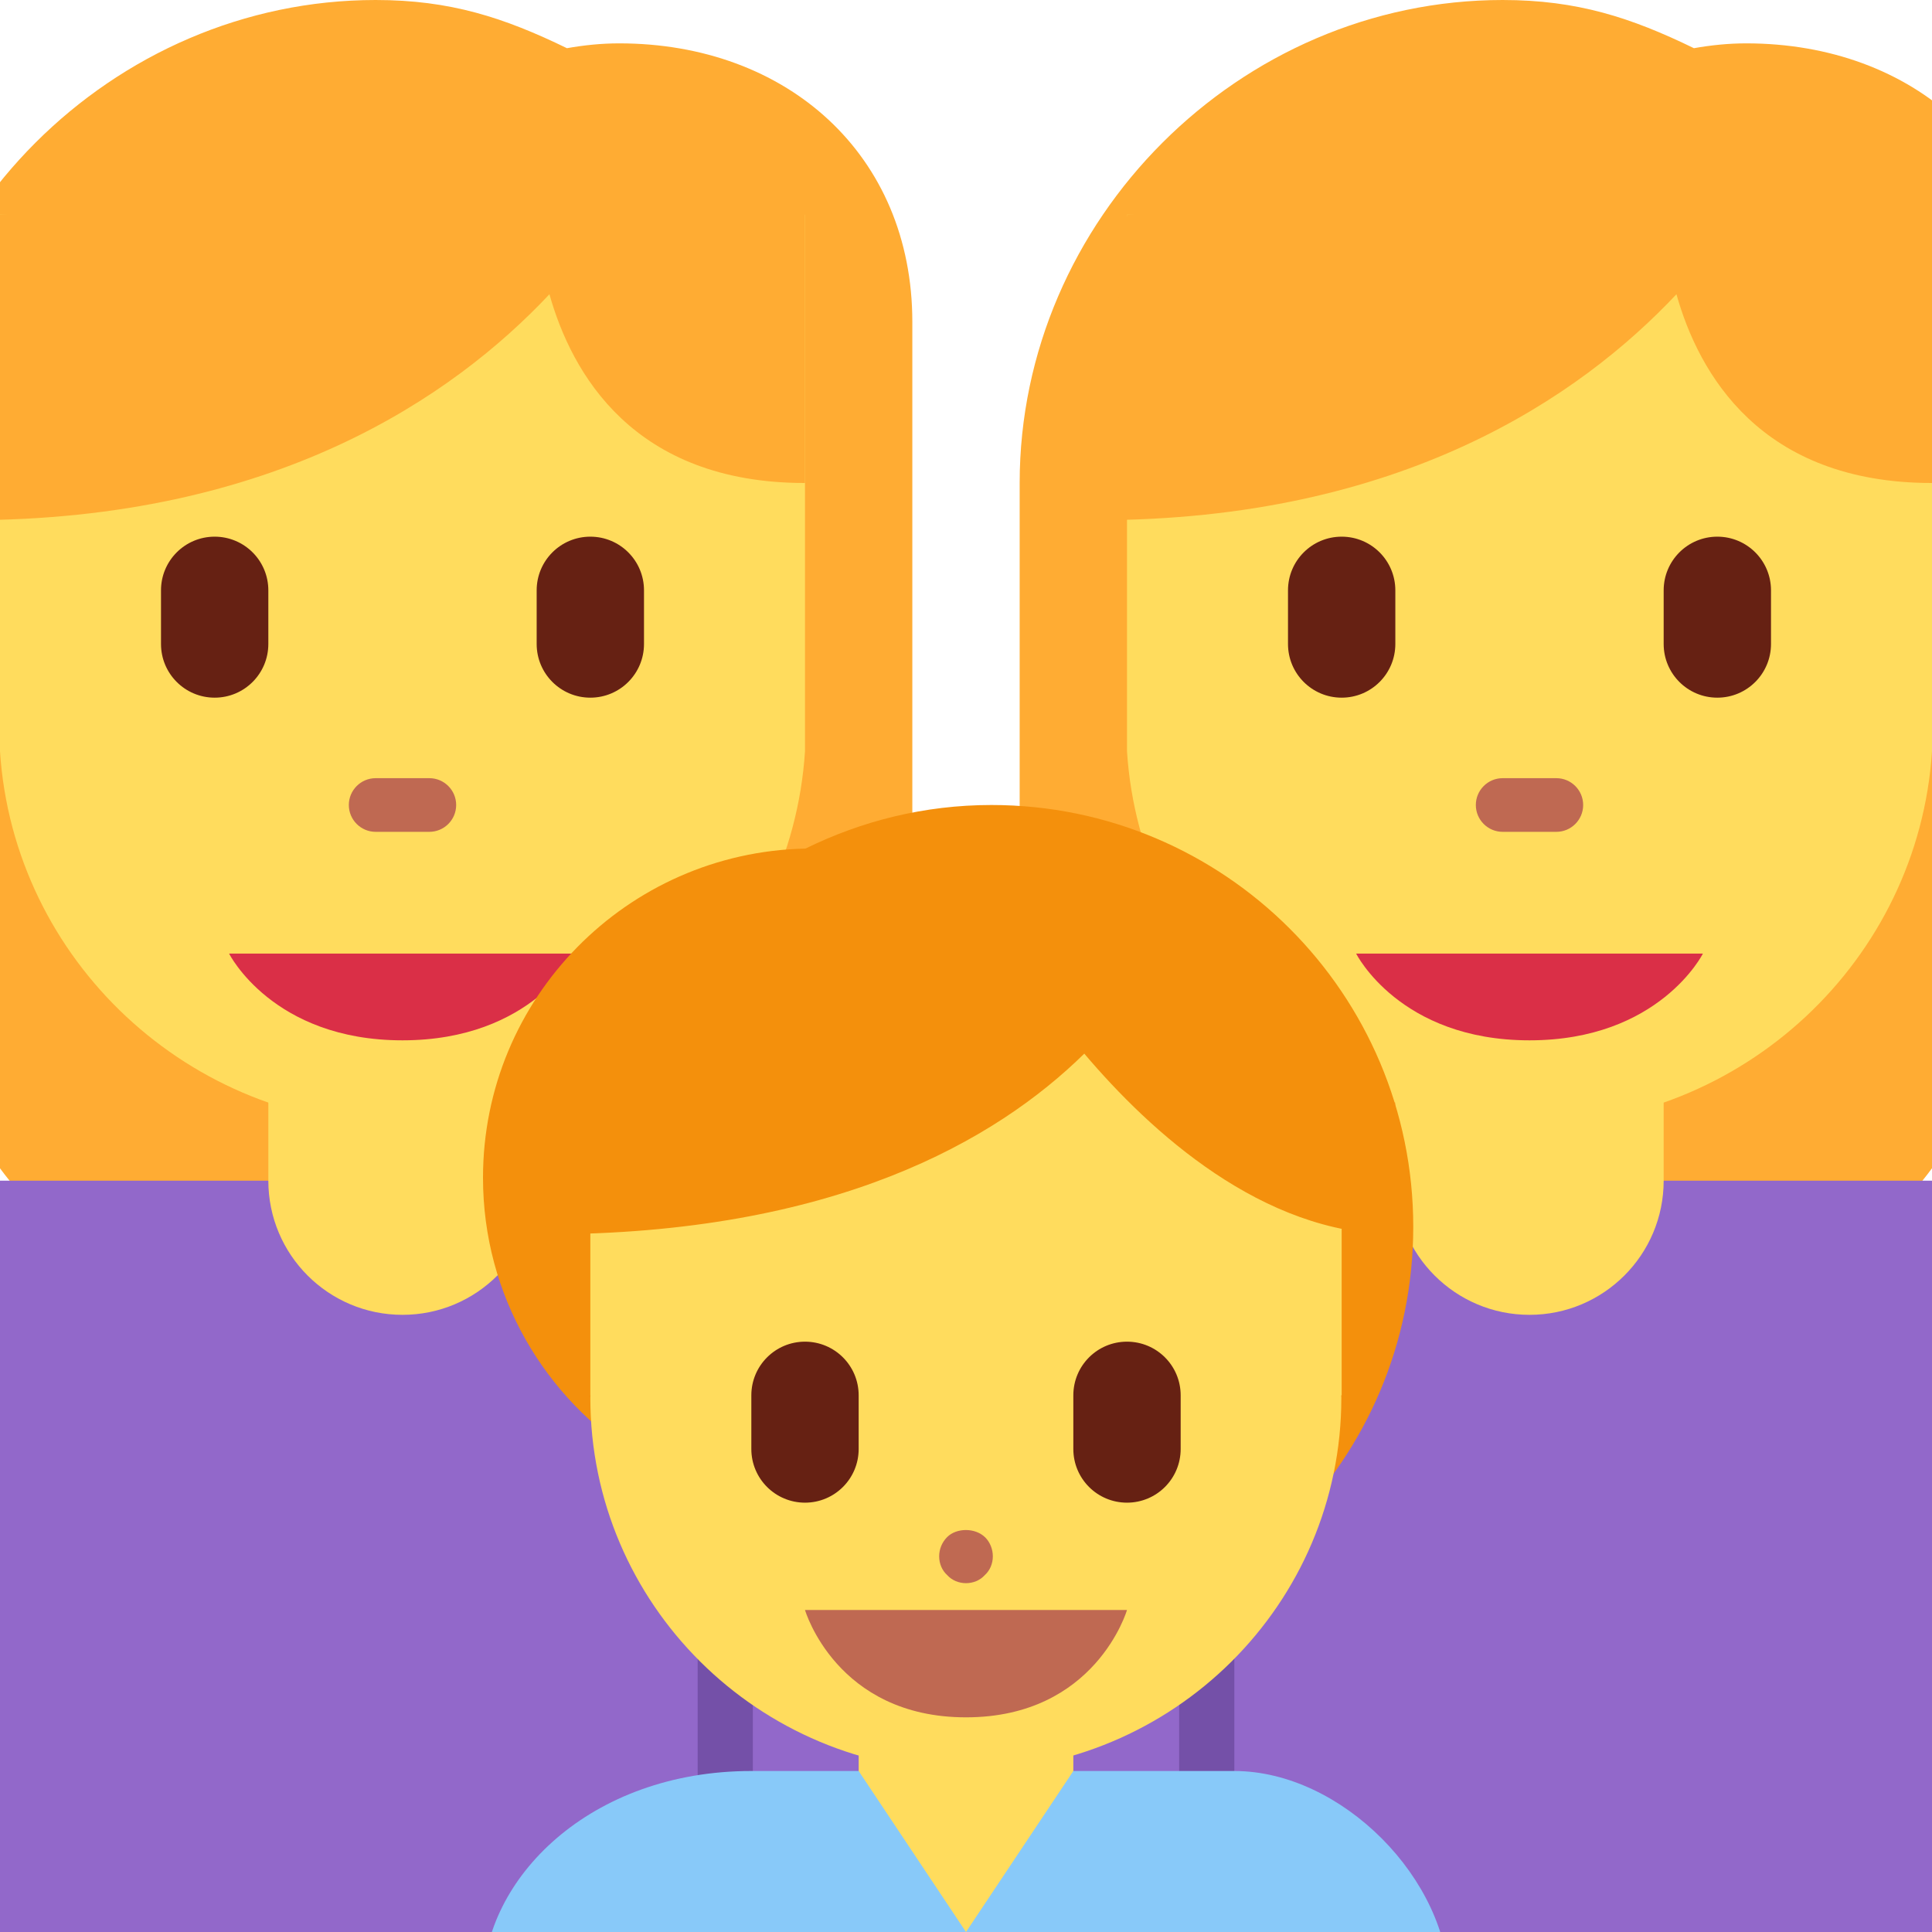 <?xml version="1.0" encoding="UTF-8" standalone="no"?><svg xmlns="http://www.w3.org/2000/svg" xmlns:cc="http://creativecommons.org/ns#" xmlns:dc="http://purl.org/dc/elements/1.1/" xmlns:rdf="http://www.w3.org/1999/02/22-rdf-syntax-ns#" xmlns:svg="http://www.w3.org/2000/svg" height="45" id="svg2" style="enable-background:new 0 0 45 45;" version="1.1" viewBox="0 0 45 45" width="45" xml:space="preserve"><defs id="defs6"><clipPath clipPathUnits="userSpaceOnUse" id="clipPath16"><path d="M 0,0 36,0 36,36 0,36 0,0 Z" id="path18"/></clipPath></defs><g id="g10" transform="matrix(1.25,0,0,-1.25,0,45)"><g id="g12"><g clip-path="url(#clipPath16)" id="g14"><g id="g20" transform="translate(32.538,35.192)"><path d="m 0,0 c -0.333,0 -0.657,-0.034 -0.974,-0.09 -1.172,0.57 -2.175,0.898 -3.564,0.898 -4.907,0 -9,-4.093 -9,-9 l 0,-7 c 0.148,-5.224 4.241,-9.569 9.5,-9.569 5.259,0 9.352,4.345 9.5,9.569 l 0,10 C 5.462,-2.07 3.123,0 0,0" id="path22" style="fill:#ffac33;fill-opacity:1;fill-rule:nonzero;stroke:none"/></g><g id="g24" transform="translate(21,14)"><path d="M 0,0 16.055,0 C 17.834,0 18,-1.193 18,-2.973 L 18,-14 13.972,-14 1.083,-14 -3,-14 -3,-2.973 C -3,-1 -2,0 0,0" id="path26" style="fill:#9268ca;fill-opacity:1;fill-rule:nonzero;stroke:none"/></g><path d="m 23,0 -1.028,0 0,10 L 23,10 23,0 Z" id="path28" style="fill:#7450a8;fill-opacity:1;fill-rule:nonzero;stroke:none"/><g id="g30" transform="translate(21,32)"><path d="m 0,0 0,-10 c 0.253,-3.89 3.521,-6.969 7.5,-6.969 3.979,0 7.247,3.079 7.5,6.969 L 15,0 0,0 Z" id="path32" style="fill:#ffdc5d;fill-opacity:1;fill-rule:nonzero;stroke:none"/></g><g id="g34" transform="translate(32.635,32.327)"><path d="m 0,0 c 0.25,0.412 0.365,0.673 0.365,0.673 l -12,-1 -0.577,-5.693 c 5.692,0 9.024,2.305 10.815,4.21 0.415,-1.474 1.563,-3.517 4.762,-3.517 l 0,6 L 0,0 Z" id="path36" style="fill:#ffac33;fill-opacity:1;fill-rule:nonzero;stroke:none"/></g><g id="g38" transform="translate(29,20.5)"><path d="M 0,0 -1,0 C -1.276,0 -1.5,0.224 -1.5,0.5 -1.5,0.776 -1.276,1 -1,1 L 0,1 C 0.276,1 0.5,0.776 0.5,0.5 0.5,0.224 0.276,0 0,0" id="path40" style="fill:#bf6952;fill-opacity:1;fill-rule:nonzero;stroke:none"/></g><g id="g42" transform="translate(25,23)"><path d="m 0,0 c -0.553,0 -1,0.448 -1,1 l 0,1 C -1,2.552 -0.553,3 0,3 0.553,3 1,2.552 1,2 L 1,1 C 1,0.448 0.553,0 0,0" id="path44" style="fill:#662113;fill-opacity:1;fill-rule:nonzero;stroke:none"/></g><g id="g46" transform="translate(32,23)"><path d="m 0,0 c -0.553,0 -1,0.448 -1,1 l 0,1 C -1,2.552 -0.553,3 0,3 0.553,3 1,2.552 1,2 L 1,1 C 1,0.448 0.553,0 0,0" id="path48" style="fill:#662113;fill-opacity:1;fill-rule:nonzero;stroke:none"/></g><g id="g50" transform="translate(11.538,35.192)"><path d="m 0,0 c -0.333,0 -0.657,-0.034 -0.974,-0.09 -1.172,0.57 -2.175,0.898 -3.564,0.898 -4.907,0 -9,-4.093 -9,-9 l 0,-7 c 0.148,-5.224 4.241,-9.569 9.5,-9.569 5.259,0 9.352,4.345 9.5,9.569 l 0,10 C 5.462,-2.07 3.123,0 0,0" id="path52" style="fill:#ffac33;fill-opacity:1;fill-rule:nonzero;stroke:none"/></g><g id="g54" transform="translate(0,32)"><path d="m 0,0 0,-10 c 0.253,-3.89 3.521,-6.969 7.5,-6.969 3.979,0 7.247,3.079 7.5,6.969 L 15,0 0,0 Z" id="path56" style="fill:#ffdc5d;fill-opacity:1;fill-rule:nonzero;stroke:none"/></g><g id="g58" transform="translate(11.635,32.327)"><path d="m 0,0 c 0.25,0.412 0.365,0.673 0.365,0.673 l -12,-1 -0.577,-5.693 c 5.692,0 9.024,2.305 10.815,4.21 0.415,-1.474 1.563,-3.517 4.762,-3.517 l 0,6 L 0,0 Z" id="path60" style="fill:#ffac33;fill-opacity:1;fill-rule:nonzero;stroke:none"/></g><g id="g62" transform="translate(8,20.5)"><path d="M 0,0 -1,0 C -1.276,0 -1.5,0.224 -1.5,0.5 -1.5,0.776 -1.276,1 -1,1 L 0,1 C 0.276,1 0.5,0.776 0.5,0.5 0.5,0.224 0.276,0 0,0" id="path64" style="fill:#bf6952;fill-opacity:1;fill-rule:nonzero;stroke:none"/></g><g id="g66" transform="translate(4,23)"><path d="m 0,0 c -0.553,0 -1,0.448 -1,1 l 0,1 C -1,2.552 -0.553,3 0,3 0.553,3 1,2.552 1,2 L 1,1 C 1,0.448 0.553,0 0,0" id="path68" style="fill:#662113;fill-opacity:1;fill-rule:nonzero;stroke:none"/></g><g id="g70" transform="translate(11,23)"><path d="m 0,0 c -0.553,0 -1,0.448 -1,1 l 0,1 C -1,2.552 -0.553,3 0,3 0.553,3 1,2.552 1,2 L 1,1 C 1,0.448 0.553,0 0,0" id="path72" style="fill:#662113;fill-opacity:1;fill-rule:nonzero;stroke:none"/></g><g id="g74" transform="translate(26,17)"><path d="M 0,0 0,-3 C 0,-4.381 1.119,-5.5 2.5,-5.5 3.881,-5.5 5,-4.381 5,-3 L 5,0 0,0 Z" id="path76" style="fill:#ffdc5d;fill-opacity:1;fill-rule:nonzero;stroke:none"/></g><g id="g78" transform="translate(25.27,18.231)"><path d="M 0,0 3.23,0 6.461,0 C 6.461,0 5.653,-1.616 3.23,-1.616 0.808,-1.616 0,0 0,0" id="path80" style="fill:#da2f47;fill-opacity:1;fill-rule:nonzero;stroke:none"/></g><g id="g82" transform="translate(15,14)"><path d="m 0,0 -16,0 c -1.779,0 -1.945,-1.193 -1.945,-2.973 l 0,-11.027 4.028,0 12.889,0 L 3,-14 3,-2.973 C 3,-1 2,0 0,0" id="path84" style="fill:#9268ca;fill-opacity:1;fill-rule:nonzero;stroke:none"/></g><path d="M 14.028,0 13,0 l 0,10 1.028,0 0,-10 z" id="path86" style="fill:#7450a8;fill-opacity:1;fill-rule:nonzero;stroke:none"/><g id="g88" transform="translate(5,17)"><path d="M 0,0 0,-3 C 0,-4.381 1.119,-5.5 2.5,-5.5 3.881,-5.5 5,-4.381 5,-3 L 5,0 0,0 Z" id="path90" style="fill:#ffdc5d;fill-opacity:1;fill-rule:nonzero;stroke:none"/></g><g id="g92" transform="translate(4.269,18.231)"><path d="M 0,0 3.23,0 6.461,0 C 6.461,0 5.653,-1.616 3.23,-1.616 0.808,-1.616 0,0 0,0" id="path94" style="fill:#da2f47;fill-opacity:1;fill-rule:nonzero;stroke:none"/></g><g id="g96" transform="translate(18.473,21)"><path d="m 0,0 c -1.245,0 -2.417,-0.297 -3.464,-0.812 -3.33,-0.07 -6.009,-2.787 -6.009,-6.133 0,-2.194 1.155,-4.114 2.886,-5.2 1.402,-2.152 3.826,-3.578 6.587,-3.578 4.342,0 7.861,3.52 7.861,7.862 C 7.861,-3.52 4.342,0 0,0" id="path98" style="fill:#f4900c;fill-opacity:1;fill-rule:nonzero;stroke:none"/></g><g id="g100" transform="translate(20,1)"><path d="m 0,0 0,4 -4,0 0,-4 -1,0 0,-1 6,0 0,1 -1,0 z" id="path102" style="fill:#ffdc5d;fill-opacity:1;fill-rule:nonzero;stroke:none"/></g><g id="g104" transform="translate(25,16)"><path d="M 0,0 -3.557,0 C -4.574,0.574 -5.749,0.906 -7.003,0.906 -8.257,0.906 -9.431,0.574 -10.449,0 L -14,0 l 0,-6 0.002,0 c 0,-0.016 -0.002,-0.031 -0.002,-0.047 0,-3.84 3.133,-6.953 6.997,-6.953 3.864,0 6.997,3.113 6.997,6.953 0,0.016 -0.002,0.031 -0.002,0.047 L 0,-6 0,0 Z" id="path106" style="fill:#ffdc5d;fill-opacity:1;fill-rule:nonzero;stroke:none"/></g><g id="g108" transform="translate(26,13)"><path d="M 0,0 -1,4 -4.729,4.622 C -4.181,5.42 -4,6 -4,6 L -15,5 -15.861,0 c 5.41,0 8.425,1.755 10.065,3.367 C -4.56,1.908 -2.472,0 0,0" id="path110" style="fill:#f4900c;fill-opacity:1;fill-rule:nonzero;stroke:none"/></g><g id="g112" transform="translate(23,3)"><path d="m 0,0 -3,0 -2,-3 -2,3 -2,0 c -3,0 -5,-2 -5,-4 l 0,-1 2,0 14,0 2,0 0,1 C 4,-2.027 2,0 0,0" id="path114" style="fill:#88c9f9;fill-opacity:1;fill-rule:nonzero;stroke:none"/></g><g id="g116" transform="translate(21,6)"><path d="m 0,0 -3,0 -3,0 c 0,0 0.583,-2 3,-2 2.417,0 3,2 3,2" id="path118" style="fill:#bf6952;fill-opacity:1;fill-rule:nonzero;stroke:none"/></g><g id="g120" transform="translate(18,6.5)"><path d="m 0,0 c -0.13,0 -0.26,0.05 -0.35,0.15 -0.1,0.09 -0.15,0.22 -0.15,0.35 0,0.13 0.05,0.26 0.15,0.36 C -0.18,1.03 0.17,1.04 0.36,0.851 0.45,0.76 0.5,0.63 0.5,0.5 0.5,0.37 0.45,0.24 0.35,0.15 0.26,0.05 0.13,0 0,0" id="path122" style="fill:#bf6952;fill-opacity:1;fill-rule:nonzero;stroke:none"/></g><g id="g124" transform="translate(15,8)"><path d="m 0,0 c -0.552,0 -1,0.447 -1,1 l 0,1 C -1,2.553 -0.552,3 0,3 0.552,3 1,2.553 1,2 L 1,1 C 1,0.447 0.552,0 0,0" id="path126" style="fill:#662113;fill-opacity:1;fill-rule:nonzero;stroke:none"/></g><g id="g128" transform="translate(21,8)"><path d="m 0,0 c -0.553,0 -1,0.447 -1,1 l 0,1 C -1,2.553 -0.553,3 0,3 0.553,3 1,2.553 1,2 L 1,1 C 1,0.447 0.553,0 0,0" id="path130" style="fill:#662113;fill-opacity:1;fill-rule:nonzero;stroke:none"/></g></g></g></g></svg>